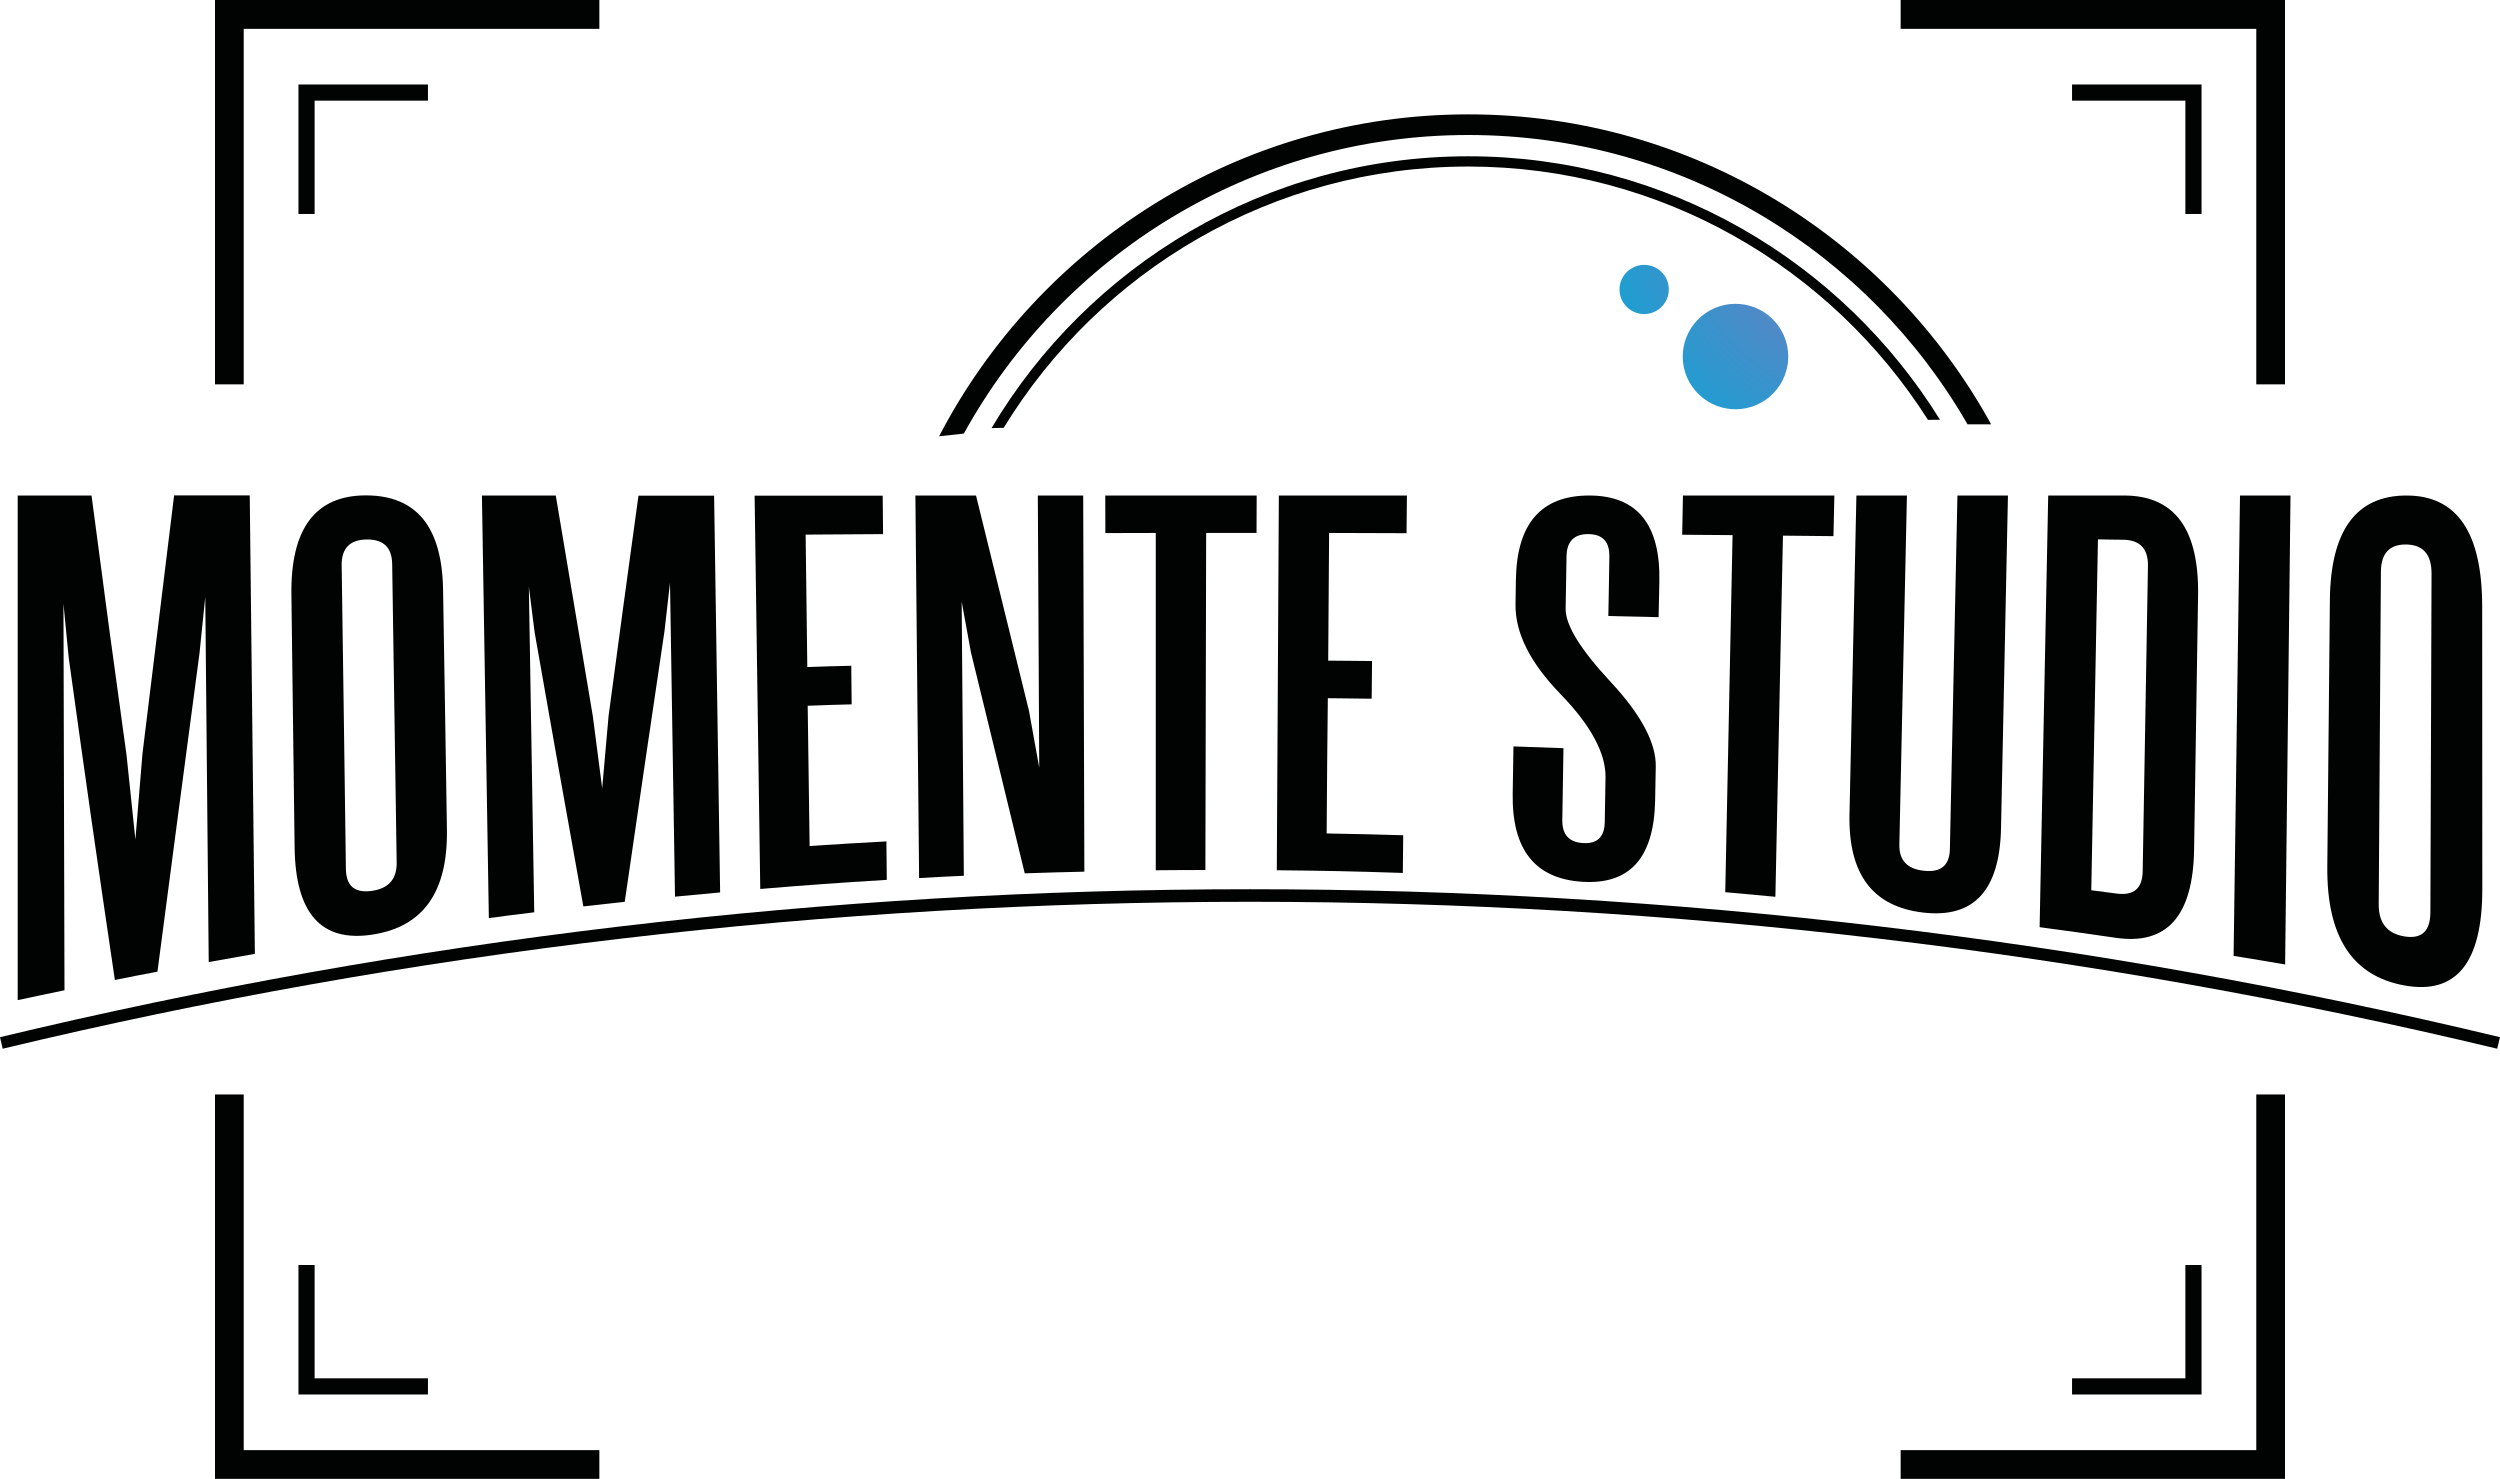 <?xml version="1.0" encoding="utf-8"?>
<!-- Generator: Adobe Illustrator 24.1.3, SVG Export Plug-In . SVG Version: 6.00 Build 0)  -->
<svg version="1.1" id="Layer_1" xmlns="http://www.w3.org/2000/svg" xmlns:xlink="http://www.w3.org/1999/xlink" x="0px" y="0px"
	 viewBox="0 0 195 115.35" style="enable-background:new 0 0 195 115.35;" xml:space="preserve">
<style type="text/css">
	.st0{fill:url(#SVGID_1_);}
	.st1{fill:url(#SVGID_2_);}
	.st2{fill:#010202;}
</style>
<g>
	<g>
		<g>
			
				<radialGradient id="SVGID_1_" cx="149.447" cy="13.513" r="28.602" gradientTransform="matrix(0.943 0 0 0.943 5.483 3.248)" gradientUnits="userSpaceOnUse">
				<stop  offset="0" style="stop-color:#98D6F4"/>
				<stop  offset="0.462" style="stop-color:#4E8AC8"/>
				<stop  offset="1" style="stop-color:#00ABD7"/>
			</radialGradient>
			<path class="st0" d="M127,21.12c0.81-0.69,2.02-0.59,2.71,0.21c0.69,0.81,0.59,2.02-0.22,2.71c-0.81,0.69-2.02,0.59-2.71-0.22
				C126.09,23.02,126.19,21.81,127,21.12"/>
			
				<radialGradient id="SVGID_2_" cx="149.448" cy="13.516" r="28.601" gradientTransform="matrix(0.943 0 0 0.943 5.483 3.248)" gradientUnits="userSpaceOnUse">
				<stop  offset="0" style="stop-color:#98D6F4"/>
				<stop  offset="0.462" style="stop-color:#4E8AC8"/>
				<stop  offset="1" style="stop-color:#00ABD7"/>
			</radialGradient>
			<path class="st1" d="M132.7,24.68c1.73-1.47,4.32-1.27,5.8,0.46c1.47,1.73,1.27,4.32-0.46,5.8c-1.73,1.47-4.32,1.27-5.8-0.46
				C130.76,28.75,130.97,26.16,132.7,24.68"/>
		</g>
		<g>
			<path class="st2" d="M153.47,33.1c-7.76-13.48-22.3-22.57-38.94-22.57c-16.93,0-31.71,9.42-39.35,23.29l-1.93,0.21
				C81,19.12,96.6,8.92,114.53,8.92c17.56,0,32.87,9.78,40.78,24.18L153.47,33.1z"/>
		</g>
		<g>
			<path class="st2" d="M77.35,33.39 M150.38,32.75c-7.53-11.87-20.79-19.76-35.85-19.76c-15.33,0-28.78,8.17-36.24,20.38
				l-0.95,0.02c7.54-12.68,21.39-21.2,37.19-21.2c15.52,0,29.16,8.23,36.79,20.55L150.38,32.75z"/>
		</g>
	</g>
	<g>
		<g>
			<path class="st2" d="M1.38,78.01c0-13.12,0-26.24,0-39.36c2.3,0,3.46,0,5.76,0c1.08,8.22,1.62,12.27,2.73,20.25
				c0.27,2.64,0.41,3.96,0.69,6.58c0.22-2.67,0.33-4.01,0.55-6.67c1-8.18,1.5-12.21,2.47-20.17c2.36,0,3.54,0,5.9,0
				c0.16,14.31,0.24,21.45,0.4,35.76c-1.44,0.25-2.16,0.38-3.6,0.64c-0.11-11.39-0.16-17.09-0.27-28.48
				c-0.18,1.76-0.27,2.63-0.45,4.4c-1.3,9.76-1.95,14.72-3.28,24.83c-1.33,0.25-1.99,0.38-3.32,0.65
				C7.5,66.57,6.78,61.55,5.36,51.31c-0.16-1.68-0.25-2.53-0.41-4.22C4.98,59.15,5,65.18,5.03,77.24
				C3.57,77.54,2.85,77.7,1.38,78.01z"/>
			<path class="st2" d="M34.86,64.69c0.08,4.9-1.86,7.61-5.82,8.21c-3.97,0.61-5.99-1.63-6.06-6.79c-0.1-7.89-0.15-11.83-0.25-19.72
				c-0.07-5.16,1.87-7.75,5.81-7.75s5.94,2.45,6.02,7.35C34.69,53.48,34.74,57.21,34.86,64.69z M30.59,44
				c-0.02-1.3-0.68-1.94-2-1.92c-1.31,0.02-1.96,0.7-1.94,2.02c0.14,9.47,0.2,14.21,0.33,23.68c0.02,1.33,0.69,1.89,2.01,1.71
				c1.32-0.18,1.97-0.92,1.95-2.22C30.8,57.96,30.73,53.3,30.59,44z"/>
			<path class="st2" d="M38.13,71.61c-0.21-13.18-0.32-19.78-0.54-32.96c2.3,0,3.45,0,5.76,0c1.16,6.95,1.74,10.39,2.89,17.21
				c0.29,2.25,0.44,3.38,0.73,5.62c0.2-2.27,0.3-3.4,0.5-5.65c0.93-6.93,1.39-10.36,2.33-17.17c2.36,0,3.54,0,5.9,0
				c0.19,12.38,0.28,18.57,0.47,30.95c-1.4,0.13-2.11,0.19-3.52,0.33c-0.15-9.79-0.23-14.68-0.39-24.48
				c-0.17,1.51-0.26,2.26-0.43,3.77c-1.24,8.35-1.86,12.57-3.1,21.11c-1.29,0.14-1.94,0.21-3.23,0.36
				c-1.52-8.45-2.28-12.72-3.8-21.38c-0.18-1.42-0.27-2.13-0.45-3.56c0.17,10.16,0.25,15.24,0.42,25.4
				C40.26,71.33,39.55,71.42,38.13,71.61z"/>
			<path class="st2" d="M63.15,65.99c2.4-0.16,3.59-0.23,5.99-0.36c0.01,1.2,0.02,1.8,0.03,3c-3.94,0.24-5.92,0.38-9.87,0.71
				c-0.17-12.27-0.26-18.41-0.44-30.68c4,0,5.99,0,9.99,0c0.01,1.2,0.02,1.8,0.03,3c-2.42,0.01-3.63,0.02-6.04,0.04
				c0.05,4.13,0.08,6.2,0.13,10.33c1.37-0.05,2.06-0.07,3.43-0.1c0.01,1.2,0.02,1.81,0.03,3.01C65.06,54.97,64.37,55,63,55.05
				C63.06,59.42,63.09,61.62,63.15,65.99z"/>
			<path class="st2" d="M75.73,50.87c-0.29-1.58-0.43-2.37-0.72-3.95c0.07,8.56,0.1,12.83,0.17,21.39c-1.4,0.06-2.1,0.1-3.49,0.18
				c-0.12-11.93-0.18-17.9-0.29-29.84c1.89,0,2.84,0,4.73,0c1.66,6.75,2.49,10.11,4.13,16.79c0.32,1.78,0.48,2.67,0.8,4.44
				c-0.04-8.49-0.07-12.74-0.11-21.23c1.42,0,2.13,0,3.54,0c0.04,11.73,0.06,17.6,0.09,29.34c-1.86,0.04-2.79,0.07-4.65,0.13
				C78.27,61.25,77.42,57.81,75.73,50.87z"/>
			<path class="st2" d="M86.21,38.65c4.72,0,7.08,0,11.81,0c0,1.17-0.01,1.75-0.01,2.92c-1.57,0-2.36,0-3.93,0
				c-0.02,10.52-0.03,15.77-0.06,26.29c-1.55,0-2.32,0.01-3.87,0.02c0-10.52,0-15.79,0-26.31c-1.57,0-2.36,0-3.93,0.01
				C86.21,40.41,86.21,39.82,86.21,38.65z"/>
			<path class="st2" d="M103.48,65.01c2.39,0.04,3.58,0.07,5.97,0.14c-0.01,1.18-0.02,1.76-0.03,2.94c-3.93-0.13-5.9-0.17-9.83-0.21
				c0.06-11.69,0.09-17.54,0.16-29.23c4,0,5.99,0,9.99,0c-0.01,1.18-0.02,1.77-0.03,2.94c-2.42-0.01-3.63-0.01-6.04-0.02
				c-0.03,3.98-0.04,5.98-0.07,9.96c1.37,0.01,2.05,0.02,3.42,0.03c-0.01,1.17-0.02,1.76-0.03,2.94c-1.37-0.02-2.05-0.03-3.42-0.04
				C103.52,58.68,103.51,60.8,103.48,65.01z"/>
			<path class="st2" d="M125.53,43.41c0.02-1.16-0.53-1.74-1.64-1.75c-1.11-0.01-1.68,0.57-1.7,1.72c-0.03,1.64-0.04,2.45-0.07,4.09
				c-0.02,1.3,1.16,3.19,3.53,5.74c2.37,2.55,3.53,4.76,3.5,6.57c-0.02,1.07-0.03,1.6-0.05,2.67c-0.09,4.47-1.98,6.56-5.67,6.33
				c-3.69-0.23-5.51-2.5-5.44-6.87c0.02-1.47,0.03-2.21,0.06-3.69c1.56,0.05,2.34,0.08,3.9,0.14c-0.04,2.23-0.05,3.36-0.09,5.59
				c-0.02,1.15,0.52,1.75,1.63,1.81c1.1,0.06,1.66-0.48,1.68-1.64c0.02-1.39,0.04-2.09,0.06-3.48c0.03-1.86-1.13-4.05-3.51-6.5
				c-2.37-2.45-3.55-4.77-3.51-7.03c0.01-0.76,0.02-1.14,0.03-1.9c0.07-4.37,1.97-6.56,5.71-6.56c3.74,0,5.57,2.24,5.48,6.71
				c-0.02,1.11-0.03,1.67-0.06,2.78c-1.57-0.04-2.35-0.05-3.92-0.09C125.49,46.2,125.5,45.27,125.53,43.41z"/>
			<path class="st2" d="M131.27,38.65c4.73,0,7.09,0,11.81,0c-0.03,1.27-0.04,1.9-0.07,3.17c-1.57-0.02-2.36-0.02-3.94-0.04
				c-0.24,11.27-0.35,16.91-0.59,28.17c-1.56-0.15-2.35-0.22-3.91-0.36c0.23-11.14,0.34-16.71,0.57-27.85
				c-1.57-0.01-2.36-0.02-3.93-0.03C131.24,40.49,131.25,39.87,131.27,38.65z"/>
			<path class="st2" d="M152.68,38.65c1.58,0,2.36,0,3.94,0c-0.21,10.37-0.32,15.56-0.54,25.94c-0.1,4.88-2.13,7.05-6.07,6.59
				c-3.94-0.46-5.85-2.99-5.75-7.67c0.21-9.94,0.33-14.91,0.54-24.86c1.58,0,2.36,0,3.94,0c-0.24,10.88-0.35,16.33-0.59,27.21
				c-0.03,1.24,0.61,1.93,1.93,2.06c1.31,0.14,1.98-0.42,2.01-1.67C152.33,55.21,152.44,49.69,152.68,38.65z"/>
			<path class="st2" d="M171.14,66.26c-0.08,5.19-2.12,7.47-6.1,6.89c-2.39-0.35-3.58-0.51-5.95-0.83
				c0.27-13.47,0.4-20.2,0.67-33.67c2.36,0,3.54,0,5.91,0c3.94,0,5.86,2.6,5.78,7.79C171.33,54.37,171.26,58.33,171.14,66.26z
				 M167.54,44.13c0.02-1.33-0.62-2.01-1.93-2.03c-0.79-0.01-1.19-0.01-1.97-0.03c-0.21,10.95-0.31,16.42-0.52,27.37
				c0.79,0.1,1.19,0.15,1.99,0.26c1.32,0.17,2-0.4,2.02-1.74C167.29,58.43,167.38,53.66,167.54,44.13z"/>
			<path class="st2" d="M174.22,74.56c0.2-14.36,0.3-21.55,0.5-35.91c1.58,0,2.36,0,3.94,0c-0.17,14.63-0.25,21.95-0.42,36.58
				C176.63,74.95,175.82,74.82,174.22,74.56z"/>
			<path class="st2" d="M193.62,69.35c0,5.77-2.05,8.26-6.1,7.51c-4.05-0.74-6.04-3.81-5.99-9.25c0.08-8.32,0.12-12.47,0.2-20.79
				c0.05-5.44,2.05-8.17,5.98-8.17c3.94,0,5.9,2.89,5.9,8.66C193.61,56.13,193.62,60.53,193.62,69.35z M189.66,44.73
				c0-1.48-0.65-2.23-1.96-2.26c-1.32-0.02-1.98,0.69-1.99,2.14c-0.07,10.37-0.1,15.55-0.17,25.92c-0.01,1.45,0.65,2.28,2,2.51
				c1.35,0.22,2.02-0.4,2.03-1.88C189.6,60.59,189.62,55.3,189.66,44.73z"/>
		</g>
	</g>
	<polygon class="st2" points="148.25,0 148.25,2.25 175.99,2.25 175.99,29.98 178.23,29.98 178.23,0 	"/>
	<polygon class="st2" points="19.01,2.25 46.75,2.25 46.75,0 16.77,0 16.77,29.98 19.01,29.98 	"/>
	<polygon class="st2" points="19.01,85.37 16.77,85.37 16.77,115.35 46.75,115.35 46.75,113.11 19.01,113.11 	"/>
	<polygon class="st2" points="175.99,113.11 148.25,113.11 148.25,115.35 178.23,115.35 178.23,85.37 175.99,85.37 	"/>
	<polygon class="st2" points="171.72,16.69 171.72,6.59 161.62,6.59 161.62,7.85 170.46,7.85 170.46,16.69 	"/>
	<polygon class="st2" points="33.38,6.59 23.28,6.59 23.28,16.69 24.54,16.69 24.54,7.85 33.38,7.85 	"/>
	<polygon class="st2" points="23.28,98.67 23.28,108.77 33.38,108.77 33.38,107.51 24.54,107.51 24.54,98.67 	"/>
	<polygon class="st2" points="161.62,108.77 171.72,108.77 171.72,98.67 170.46,98.67 170.46,107.51 161.62,107.51 	"/>
	<g>
		<g>
			<path class="st2" d="M194.78,81.8c-63.64-15.28-130.92-15.28-194.57,0L0,80.9c31.9-7.66,64.7-11.54,97.5-11.54
				c32.8,0,65.6,3.88,97.5,11.54L194.78,81.8z"/>
		</g>
	</g>
</g>
</svg>
